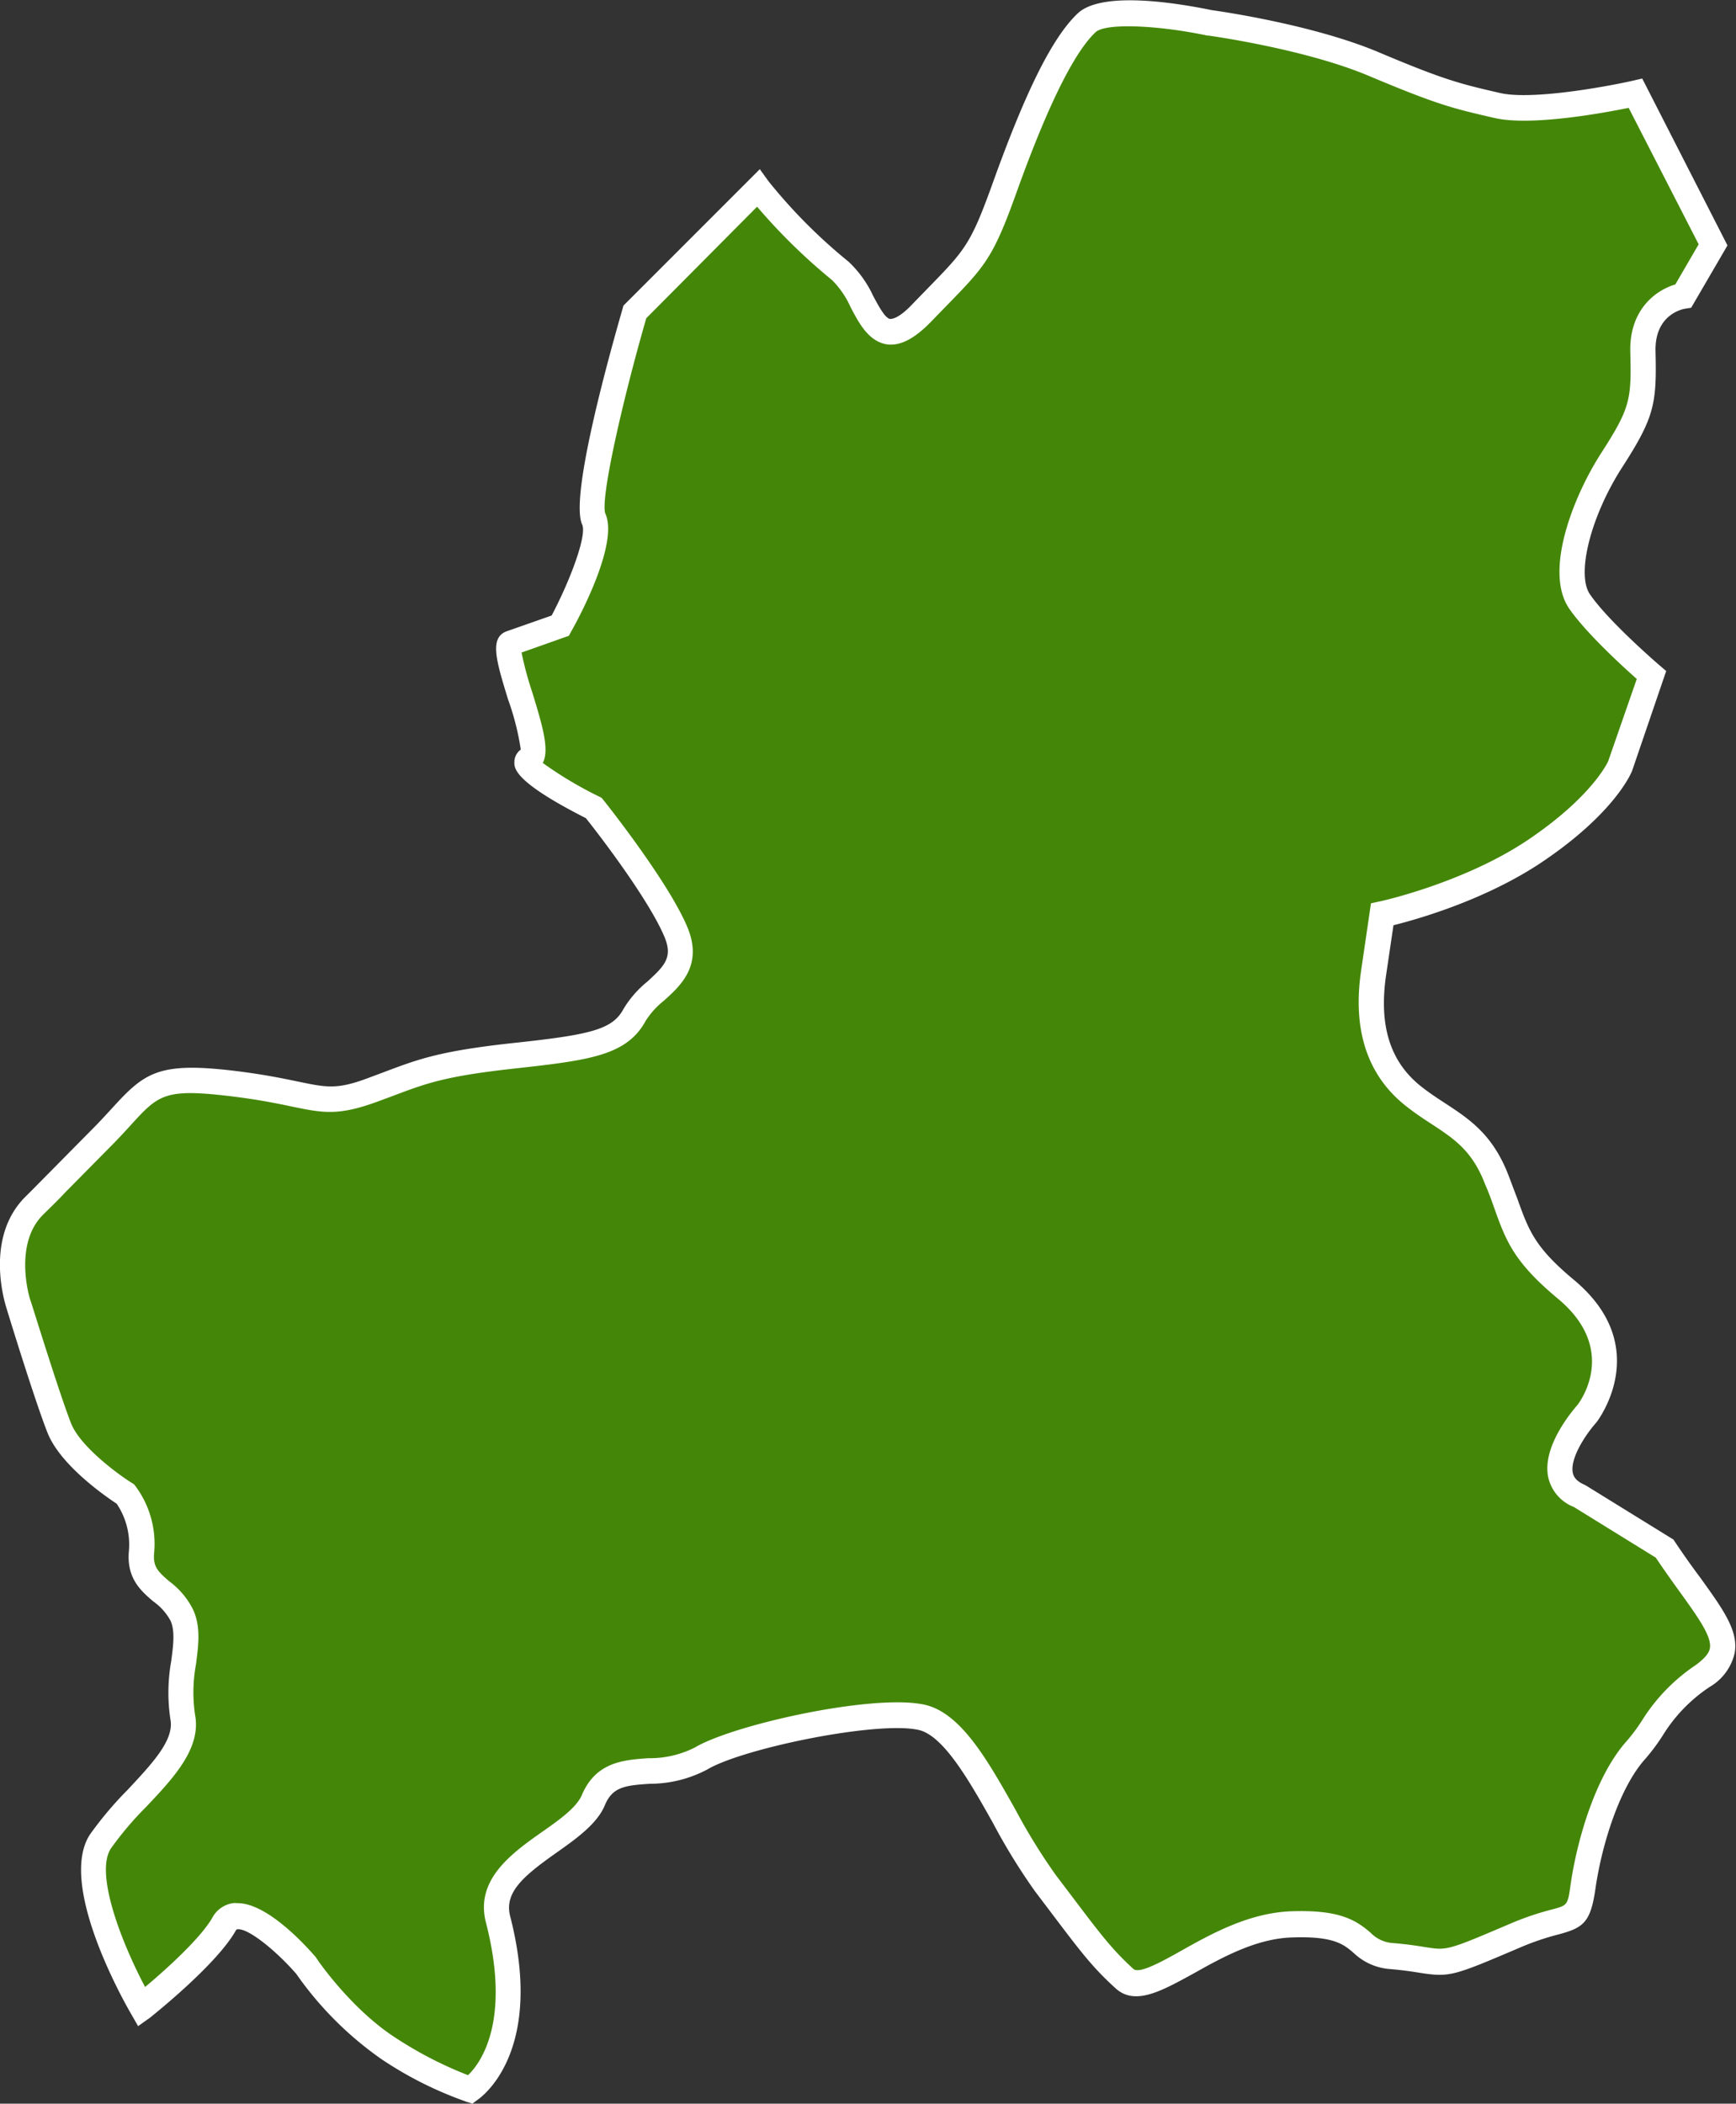 <svg xmlns="http://www.w3.org/2000/svg" viewBox="0 0 203.64 246.69"><rect x="0" y="0" width="203.64" height="246.69" fill="#333333" stroke="none"/><defs><style>.cls-1{fill:#448708;fill-rule:evenodd;}.cls-2{fill:#fff;}</style></defs><title>アセット 126</title><g id="レイヤー_2" data-name="レイヤー 2"><g id="レイヤー_1-2" data-name="レイヤー 1"><path class="cls-1" d="M195.32,181.62c5.51,8.28,9.58,11.35,4.47,14.94s-5.38,5.95-7.83,8.69c-3.42,3.81-5.48,11.07-6.19,15.95-.73,5.05-1.34,3-7.91,5.76-10.2,4.35-7.28,3-14.54,2.42-4.56-.4-2.66-4-11.73-3.72S135,234.79,132,232s-4.43-4.82-9.3-11.22-9-18.13-14.46-19.4-21.55,2.21-25.89,4.8c-4.83,2.88-10.46-.35-12.67,4.9-2,4.66-12.87,7.3-11.17,13.95,4,15.34-3.28,20-3.28,20a43,43,0,0,1-9.65-4.85,39.32,39.32,0,0,1-9.64-9.7s-7.47-8.67-9.63-4.84-9.64,9.69-9.64,9.69S8.39,221.1,11.82,216s10.55-9.75,9.63-14.55,1.29-8.88-.1-12-5.1-3.34-4.71-7.41a9.9,9.9,0,0,0-1.89-6.8s-6.26-4-7.75-7.74-4.82-14.55-4.82-14.55-2.41-7.31,1.87-11.55c1.86-1.85,3-3,7.77-7.84,5.76-5.8,5.22-7.69,15.38-6.49s10.31,3.06,16.7.7c5.18-1.92,7-2.89,16.11-3.91s12.68-1.55,14.46-4.84,7-4.51,4.82-9.7-9.64-14.55-9.64-14.55S60,89.9,62.09,89,58.32,75.94,60,75.36s5.74-2,5.74-2,5.25-9.62,3.9-12.53,4.82-24.24,4.82-24.24L88.93,22a63,63,0,0,0,9.64,9.69c3.4,2.78,3.62,11.1,9.64,4.85s6.7-6.32,9.64-14.54c3.86-10.79,7-16.88,9.64-19.4s14.46,0,14.46,0,11.48,1.55,19.28,4.85,9.6,3.73,14.46,4.85,16.2-1.44,16.2-1.44L201,28.7l-3.48,6s-4.89.72-4.75,6.54,0,7.07-3.67,12.75c-3.44,5.33-6.08,13.14-3.77,16.54s8.44,8.64,8.44,8.64L190.15,89.9s-1.73,4.27-9.64,9.69-18.27,7.67-18.27,7.67l-1,6.89c-1,6.88.92,11.53,4.82,14.54s7.43,3.93,9.64,9.7,2.16,7.91,8.08,12.84c8.45,7,2.41,14.62,2.41,14.62s-6.46,7.14-.83,9.61Z"/><path class="cls-2" d="M55.42,246.69l-.66-.21a44,44,0,0,1-10-5,40.38,40.38,0,0,1-10-10c-2.3-2.65-5.61-5.37-6.89-5.24-.07,0-.14,0-.25.22-2.29,4-9.7,9.88-10,10.13L16.2,237.6l-.86-1.5c-.89-1.54-8.6-15.22-4.77-21A42.12,42.12,0,0,1,15,209.86c2.79-3,5.42-5.75,5-8.17a20.9,20.9,0,0,1,.08-6.87c.25-1.91.47-3.55-.08-4.77a6.61,6.61,0,0,0-2-2.24c-1.42-1.21-3.18-2.7-2.88-5.93a8.58,8.58,0,0,0-1.43-5.54c-1.32-.87-6.6-4.51-8.11-8.31S.88,153.81.75,153.37-1.89,145.15,3,140.32c.9-.89,1.61-1.62,2.65-2.67l5.11-5.17c.95-.95,1.72-1.8,2.41-2.55,3.79-4.15,5.41-5.41,14.22-4.37,3.42.41,5.78.9,7.51,1.26,3.45.71,4.61,1,8.49-.48l1.58-.59c4.08-1.54,6.54-2.47,14.88-3.4,9.43-1,12-1.59,13.31-4.07a12.34,12.34,0,0,1,2.79-3.18c2-1.84,3-2.82,2-5.22-1.87-4.48-8-12.42-9.23-13.94-8.46-4.29-8.41-5.86-8.38-6.62a1.81,1.81,0,0,1,.75-1.42A30.65,30.65,0,0,0,59.59,82c-1.39-4.55-2.24-7.29-.07-8l5.19-1.82c2.2-4.17,4.16-9.42,3.58-10.67-1.43-3.09,2.84-18.72,4.74-25.3l.1-.37,16-16,1,1.39a62.46,62.46,0,0,0,9.39,9.44,12.91,12.91,0,0,1,2.89,4c.63,1.18,1.41,2.65,2,2.73.2,0,1,0,2.69-1.81l1.77-1.82c4.35-4.46,5-5.15,7.54-12.19,3.87-10.8,7-17.15,10-20s12.73-1,15.75-.39c1,.14,11.91,1.7,19.6,4.95s9.56,3.7,14.22,4.77c3.72.85,12.47-.75,15.53-1.44l1.13-.26,10,19.57-4.26,7.31-.71.11c-.36.06-3.58.73-3.47,5,.15,6.17-.13,7.73-3.91,13.6-3.67,5.69-5.41,12.51-3.79,14.88,2.18,3.2,8.12,8.3,8.18,8.35l.77.66-4,11.71c-.11.28-2,4.84-10.21,10.45-6.68,4.6-14.92,6.94-17.78,7.65l-.87,5.88c-.87,6,.52,10.26,4.26,13.14.9.7,1.8,1.29,2.68,1.86,2.88,1.89,5.59,3.67,7.44,8.49.38,1,.69,1.84,1,2.64,1.37,3.82,2.05,5.74,6.67,9.59,9.47,7.89,2.69,16.62,2.62,16.71-1.29,1.44-3.12,4.24-2.76,5.92.08.37.31.92,1.36,1.38l.19.1,10.25,6.33.18.27c1.06,1.59,2.07,3,3,4.24,2.69,3.74,4.47,6.21,4,8.81a6.18,6.18,0,0,1-2.91,3.95,18.35,18.35,0,0,0-5.52,5.7,23.15,23.15,0,0,1-2.06,2.76c-3,3.33-5.08,10-5.83,15.16-.57,4-1.39,4.63-4.36,5.42a30.87,30.87,0,0,0-4.44,1.51c-7.81,3.33-8.28,3.53-11.72,3-.87-.14-1.94-.31-3.54-.45a6.91,6.91,0,0,1-4.31-1.89c-1.15-1-2.34-2-7.24-1.82-4.24.13-8.3,2.41-11.56,4.24-3.67,2-6.83,3.82-9.12,1.73-2.7-2.44-4.12-4.32-7.55-8.86l-1.93-2.55a71.86,71.86,0,0,1-4.92-8c-2.69-4.78-5.74-10.2-8.69-10.89-4.81-1.1-20.58,2.13-24.79,4.62a14.38,14.38,0,0,1-6.77,1.69c-2.93.19-4.38.38-5.27,2.52s-3.23,3.84-5.66,5.55c-3.76,2.66-6.17,4.61-5.45,7.44,4.17,16.2-3.59,21.41-3.92,21.62ZM27.88,223.18c3.43,0,7.86,4.82,9.17,6.34l.1.15c0,.05,4,5.9,9.21,9.27a45.7,45.7,0,0,0,8.54,4.41C56.33,242,60,237.09,57,225.44c-1.3-5.05,3.09-8.15,6.62-10.64,2-1.39,4-2.84,4.62-4.27,1.65-3.93,4.94-4.15,7.83-4.35a11.72,11.72,0,0,0,5.45-1.26c4.48-2.67,21-6.36,27-5,4.24,1,7.34,6.5,10.62,12.34a70.12,70.12,0,0,0,4.7,7.61l1.94,2.56c3.31,4.38,4.68,6.19,7.17,8.46.69.63,3.43-.91,5.63-2.14,3.55-2,8-4.46,12.94-4.62,5.57-.19,7.5,1,9.26,2.52a4,4,0,0,0,2.64,1.21c1.7.14,2.89.33,3.75.47,2.59.41,2.59.41,10.07-2.78a33.35,33.35,0,0,1,4.85-1.64c1.81-.49,1.81-.49,2.16-3,.76-5.18,2.92-12.68,6.57-16.74a20.75,20.75,0,0,0,1.8-2.42,21.52,21.52,0,0,1,6.28-6.48c1-.73,1.58-1.38,1.68-2,.23-1.36-1.42-3.66-3.51-6.56-.86-1.19-1.82-2.53-2.84-4.05l-9.61-5.94a4.88,4.88,0,0,1-3-3.46c-.8-3.7,3-8,3.4-8.48s4.81-6.58-2.25-12.47c-5.25-4.37-6.13-6.82-7.57-10.88-.28-.78-.58-1.63-1-2.57-1.5-3.92-3.61-5.3-6.29-7.06-.92-.6-1.87-1.22-2.86-2-4.61-3.56-6.42-8.93-5.39-15.95l1.16-7.92,1-.22c.1,0,10.18-2.23,17.73-7.43,7-4.79,8.91-8.61,9.09-9L192,79.62c-1.75-1.55-6-5.45-7.94-8.27-3-4.42.59-13.3,3.75-18.19,3.45-5.36,3.57-6.28,3.43-11.91-.12-5,3.07-7.25,5.28-7.89l2.74-4.71-8.21-16c-3.07.62-11.48,2.16-15.72,1.19-4.84-1.11-6.65-1.53-14.71-4.92-7.53-3.19-18.79-4.74-18.9-4.75l-.11,0c-5.33-1.14-11.87-1.56-13.11-.38-2.55,2.42-5.66,8.75-9.27,18.81-2.74,7.66-3.68,8.62-8.21,13.27l-1.76,1.81c-2,2.07-3.67,2.92-5.26,2.7C101.9,40,100.81,38,99.77,36a10.68,10.68,0,0,0-2.15-3.14,69,69,0,0,1-8.81-8.62l-13,13.08C73,47.06,70.42,58.45,71,60.21c1.54,3.3-2.63,11.44-4,13.85l-.27.5-.55.19s-3.11,1.11-5,1.77a39.16,39.16,0,0,0,1.23,4.58c1.17,3.82,2.09,6.81,1.26,8.37a44.92,44.92,0,0,0,6.61,3.94l.29.15.21.25c.31.39,7.62,9.58,9.85,14.91,1.87,4.47-.79,6.86-2.73,8.61a9.66,9.66,0,0,0-2.16,2.38c-2.24,4.13-6.71,4.63-15.62,5.62-8,.89-10.16,1.72-14.15,3.23l-1.6.59c-4.69,1.74-6.51,1.36-10.14.61-1.77-.37-4-.83-7.26-1.22-7.69-.91-8.37-.17-11.65,3.42-.7.77-1.5,1.64-2.49,2.63l-5.1,5.16c-1,1.07-1.77,1.8-2.68,2.7-3.55,3.52-1.52,10-1.49,10s3.33,10.78,4.78,14.47c1.08,2.72,5.54,6,7.16,7l.2.12.15.18a11.36,11.36,0,0,1,2.23,7.9c-.15,1.6.45,2.19,1.83,3.36a9.2,9.2,0,0,1,2.75,3.3c.91,2,.62,4.13.33,6.39a18,18,0,0,0-.11,5.92c.75,3.93-2.54,7.42-5.73,10.79a38.58,38.58,0,0,0-4.13,4.87c-1.92,2.88,1.17,10.91,4,16.26,2.5-2.09,6.52-5.73,7.89-8.13a3.27,3.27,0,0,1,2.57-1.72ZM61.5,87.64h0Z"/></g></g></svg>